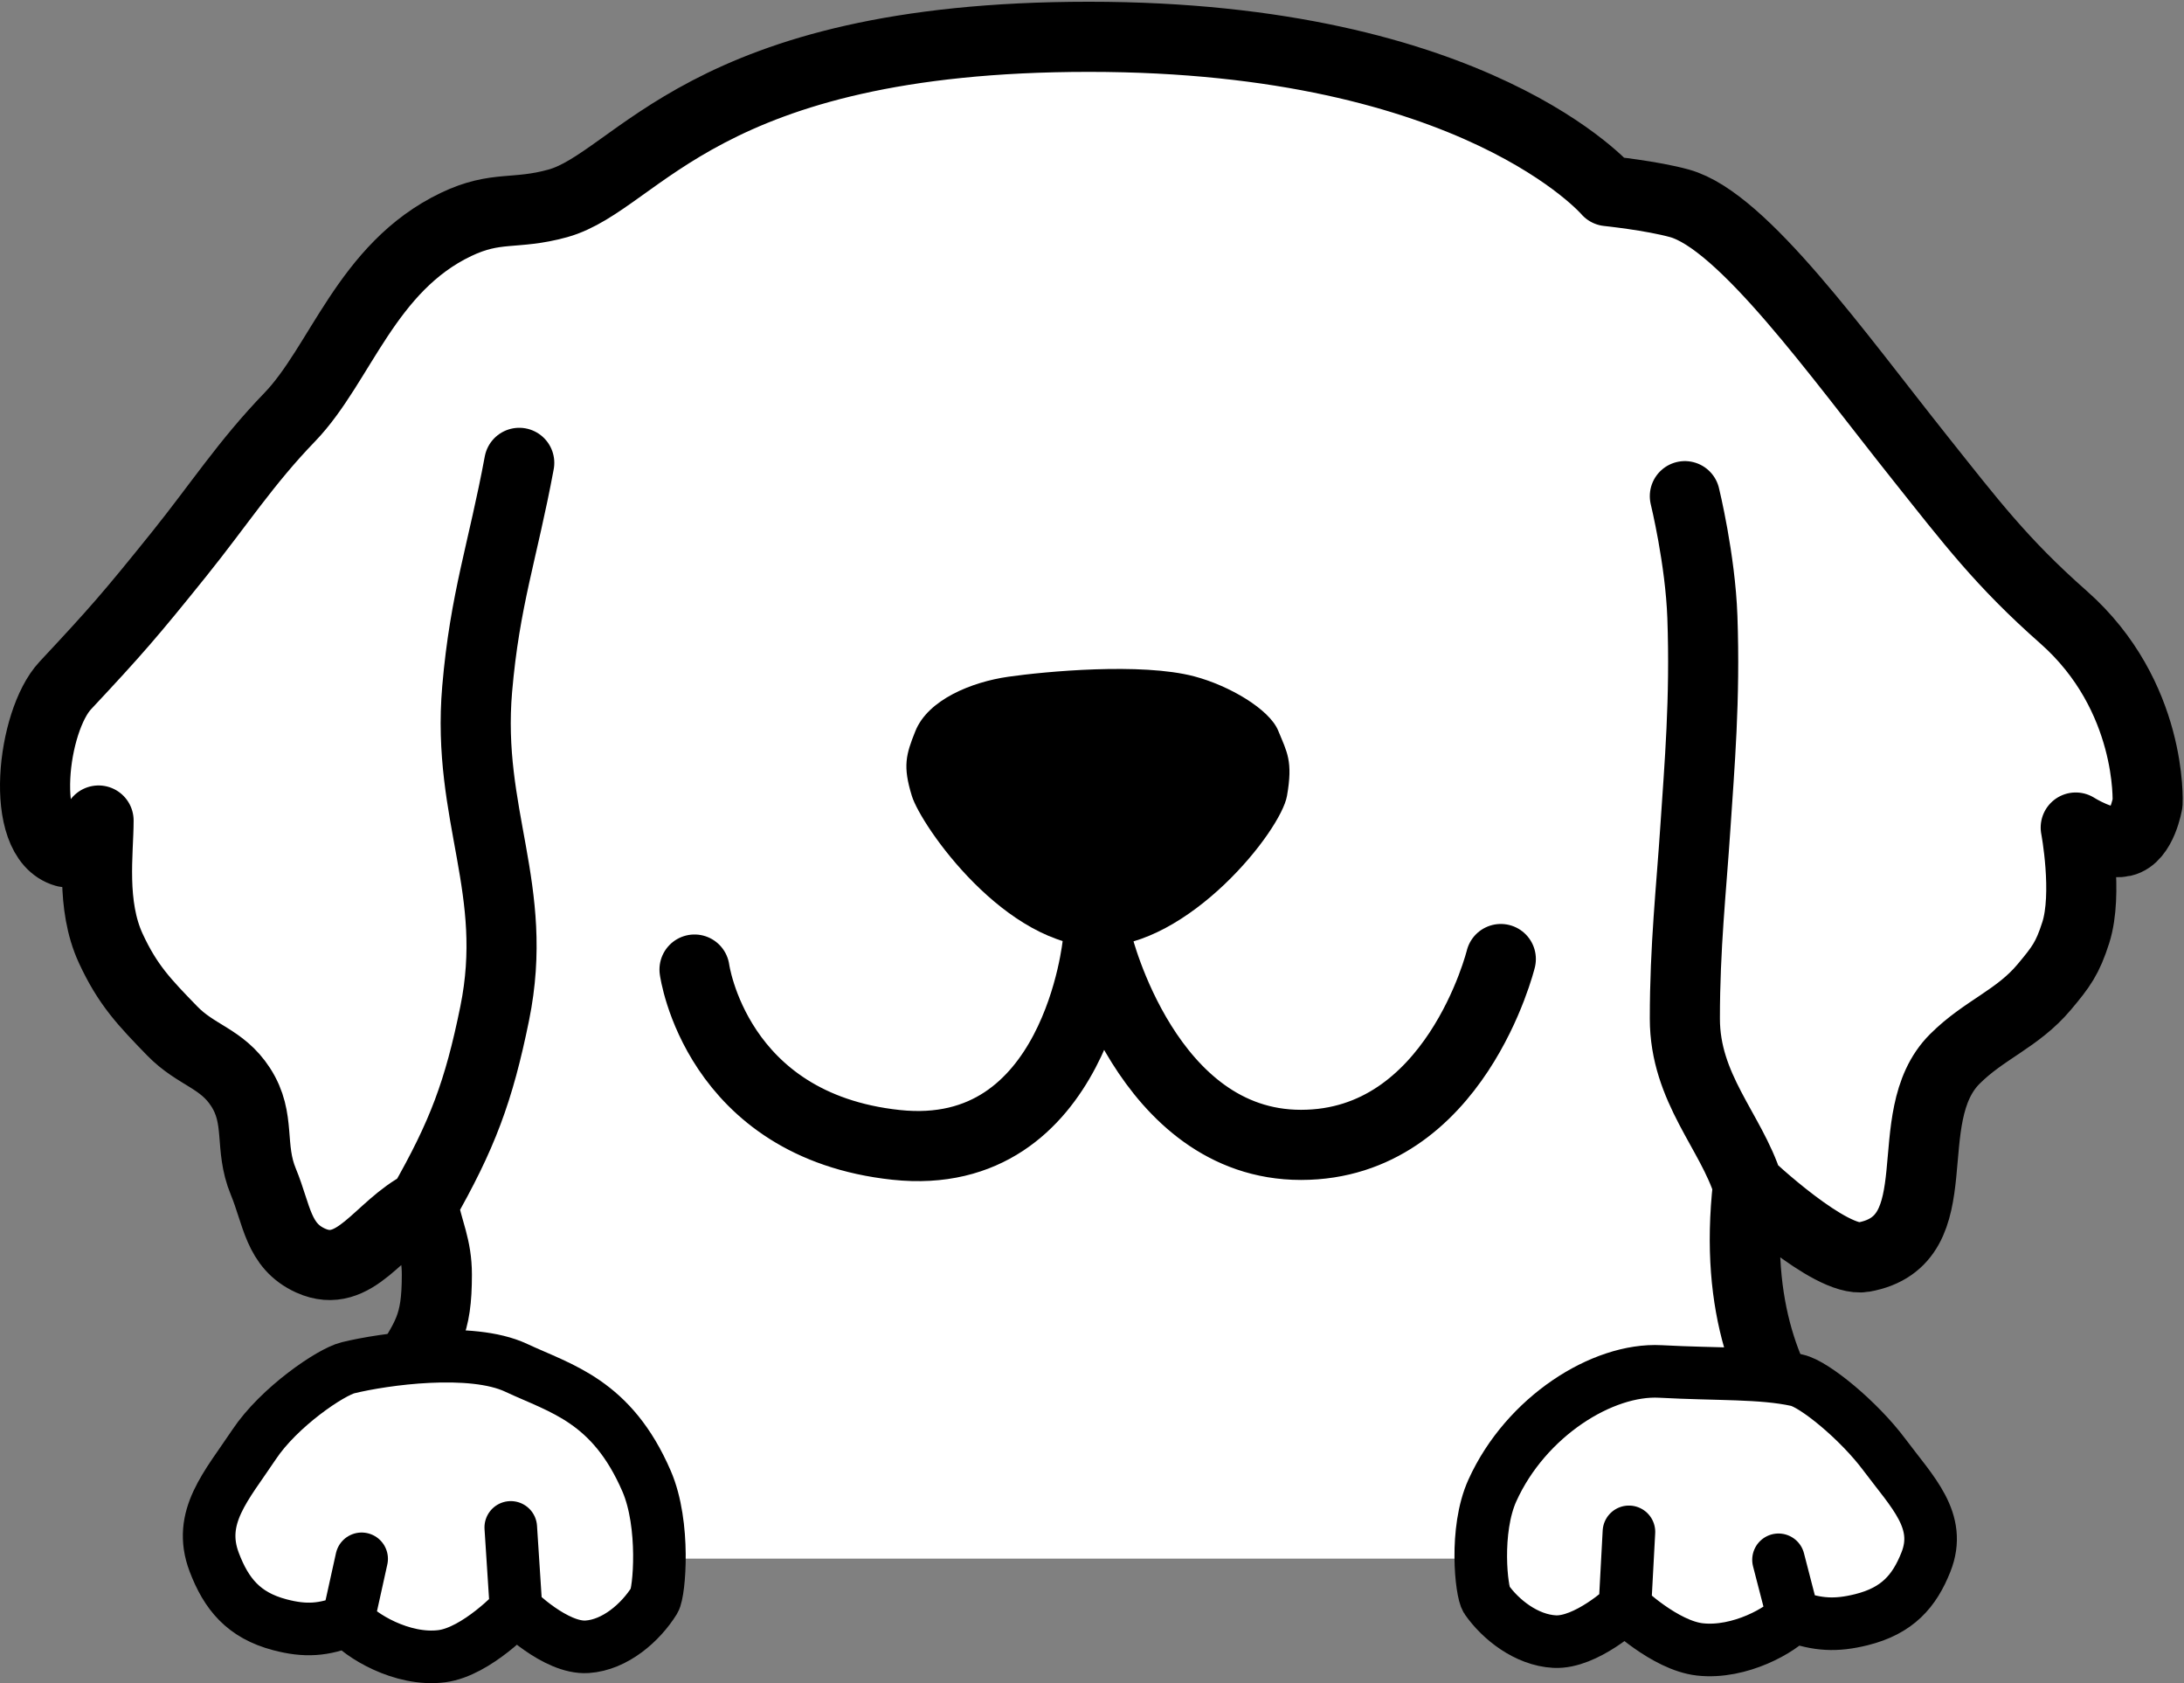 <svg width="623" height="480" viewBox="0 0 623 480" fill="none" xmlns="http://www.w3.org/2000/svg">
<rect x="0" y="0" width="623" height="480" fill="#808080" stroke="none"/>
<g clip-path="url(#clip0_391_159)">
<path d="M310.617 10.497C200.117 10.497 182.117 51.621 159.117 57.997C146.838 61.4 141.617 58.513 130.117 63.997C104.5 76.212 97.117 103.997 82.617 118.997C70.184 131.858 62.327 144.058 51.117 157.997C37.254 175.233 33.117 179.997 18.616 195.497C9.146 205.621 5.272 239.238 18.616 242.997C22.375 244.056 28.116 233.997 28.116 233.997C28.116 242.997 25.852 258.058 31.617 270.497C36.428 280.879 41.143 285.791 49.117 293.997C55.981 301.062 63.251 301.736 68.617 309.997C74.525 319.092 70.966 326.977 75.117 336.997C79.038 346.464 79.28 355.273 88.617 359.497C101.346 365.256 108.12 349.745 120.617 343.497C122.179 351.307 124.614 355.532 124.617 363.497C124.621 378.147 121.984 381.139 114.117 393.497C107.141 404.455 97.117 412.097 94.117 414.497C91.617 416.497 84.555 427.205 86.117 430.997C89.908 440.205 114.117 433.497 114.117 433.497C114.117 433.497 100.617 460.997 88.617 484.997C83.117 495.997 74.94 518.497 74.617 523.997C74.117 532.497 76.843 537.979 80.117 537.997C84.617 538.022 92.617 535.497 96.117 529.497C99.617 523.497 70.117 601.497 72.617 640.497L548.617 638.997C551.617 601.497 533.617 559.497 533.617 559.497L552.117 562.497C552.117 562.497 559.617 552.497 542.617 508.997C532.913 484.167 510.117 448.997 510.117 448.997L525.117 450.497C525.117 450.497 538.617 451.997 538.617 438.497C538.617 424.997 490.617 408.997 498.617 337.997C498.617 337.997 522.117 360.201 531.617 358.497C557.617 353.834 540.842 318.771 557.617 301.997C566.004 293.61 575.486 290.578 583.117 281.497C588.009 275.674 589.795 273.239 592.117 265.997C595.692 254.84 592.117 235.997 592.117 235.997C592.117 235.997 600.253 241.208 605.617 239.997C611.01 238.779 612.617 228.997 612.617 228.997C612.617 228.997 614.117 198.497 588.617 175.997C570.972 160.429 562.278 148.902 547.617 130.497C524.117 100.997 497.117 62.997 479.117 57.997C471.215 55.802 458.617 54.497 458.617 54.497C458.617 54.497 421.117 10.497 310.617 10.497Z" fill="white"/>
<path d="M498.617 337.997C498.617 337.997 522.117 360.201 531.617 358.497C557.617 353.834 540.842 318.771 557.617 301.997C566.004 293.61 575.486 290.578 583.117 281.497C588.009 275.674 589.795 273.239 592.117 265.997C595.692 254.84 592.117 235.997 592.117 235.997C592.117 235.997 600.253 241.208 605.617 239.997C611.01 238.779 612.617 228.997 612.617 228.997C612.617 228.997 614.117 198.497 588.617 175.997C570.972 160.429 562.278 148.902 547.617 130.497C524.117 100.997 497.117 62.997 479.117 57.997C471.215 55.802 458.617 54.497 458.617 54.497C458.617 54.497 421.117 10.497 310.617 10.497C200.117 10.497 182.117 51.621 159.117 57.997C146.838 61.4 141.617 58.513 130.117 63.997C104.5 76.212 97.117 103.997 82.617 118.997C70.184 131.858 62.327 144.058 51.117 157.997C37.254 175.233 33.117 179.997 18.616 195.497C9.146 205.621 5.272 239.238 18.616 242.997C22.375 244.056 28.116 233.997 28.116 233.997C28.116 242.997 25.852 258.058 31.617 270.497C36.428 280.879 41.143 285.791 49.117 293.997C55.981 301.062 63.251 301.736 68.617 309.997C74.525 319.092 70.966 326.977 75.117 336.997C79.038 346.464 79.28 355.273 88.617 359.497C101.346 365.256 108.12 349.745 120.617 343.497M498.617 337.997C493.783 322.664 480.617 310.334 480.617 290.497C480.617 269.997 482.45 253.664 483.617 235.997C484.783 218.33 486.448 199.495 485.617 175.997C485.033 159.489 480.617 141.497 480.617 141.497M498.617 337.997C490.617 408.997 538.617 424.997 538.617 438.497C538.617 451.997 525.117 450.497 525.117 450.497L510.117 448.997C510.117 448.997 532.913 484.167 542.617 508.997C559.617 552.497 552.117 562.497 552.117 562.497L533.617 559.497C533.617 559.497 551.617 601.497 548.617 638.997L72.617 640.497C70.117 601.497 99.617 523.497 96.117 529.497C92.617 535.497 84.617 538.022 80.117 537.997C76.843 537.979 74.117 532.497 74.617 523.997C74.94 518.497 83.117 495.997 88.617 484.997C100.617 460.997 114.117 433.497 114.117 433.497C114.117 433.497 89.908 440.205 86.117 430.997C84.555 427.205 91.617 416.497 94.117 414.497C97.117 412.097 107.141 404.455 114.117 393.497C121.984 381.139 124.621 378.147 124.617 363.497C124.614 355.532 122.179 351.307 120.617 343.497M120.617 343.497C131.892 323.75 136.583 311.28 141.117 288.997C148.329 253.547 133.031 232.541 136.117 196.497C138.302 170.969 143.43 157.186 148.117 131.997M246.117 467.997C246.117 467.997 227.913 489.947 223.617 506.997C221.646 514.818 215.319 521.89 221.117 527.497C226.169 532.384 232.401 529.574 239.117 527.497C246.208 525.304 254.617 516.497 254.617 516.497L243.617 562.997C243.617 562.997 242.326 584.76 252.117 587.997C263.266 591.683 272.617 565.997 272.617 565.997C272.617 565.997 274.012 584.391 276.117 595.997C278.162 607.274 280.383 613.367 283.117 624.497M403.117 519.997C403.117 519.997 408.432 545.016 403.117 559.497C399.757 568.649 399.345 579.863 389.617 580.497C381.057 581.055 373.117 565.997 373.117 565.997C373.117 565.997 362.146 601.651 355.117 624.497M198.117 276.497C198.117 276.497 204.117 320.997 255.617 326.497C307.117 331.997 313.117 268.997 313.117 268.997C313.117 268.997 327.117 326.497 371.117 326.497C415.117 326.497 428.117 273.497 428.117 273.497" stroke="black" stroke-width="20" stroke-linecap="round" stroke-linejoin="round"/>
<path d="M340.617 192.873C325.5 188.907 298.117 191.497 287.617 192.997C277.212 194.483 264.74 199.497 261.117 208.497C258.419 215.199 257.488 218.497 260.117 226.997C262.745 235.497 286.812 270.187 313.617 269.997C339.236 269.815 365.352 236.997 367.117 226.997C368.881 216.997 367.117 214.497 364.617 208.373C362.117 202.25 350.617 195.497 340.617 192.873Z" fill="black"/>
</g>
<path d="M184.459 422.438C174.538 399.467 160.03 396.058 147.216 390.058C134.402 384.058 109.457 387.571 99.282 390.058C94.345 391.264 79.605 401.252 72.469 411.963C64.601 423.772 56.231 432.656 61.103 445.498C64.533 454.538 69.476 460.623 79.809 463.345C87.076 465.26 92.322 464.92 99.282 462.084C102.563 466.304 114.669 473.778 126.018 472.319C136.017 471.033 147.215 458.979 147.215 458.979C147.215 458.979 158.472 470.216 167.46 469.634C175.476 469.115 182.761 462.688 186.661 456.423C188.099 454.114 189.799 434.801 184.459 422.438Z" fill="white"/>
<path d="M147.215 458.979C147.215 458.979 158.472 470.216 167.46 469.634C175.476 469.115 182.761 462.688 186.661 456.423C188.099 454.114 189.799 434.801 184.459 422.438C174.538 399.467 160.03 396.058 147.216 390.058C134.402 384.058 109.457 387.571 99.282 390.058C94.345 391.264 79.605 401.252 72.469 411.963C64.601 423.772 56.231 432.656 61.103 445.498C64.533 454.538 69.476 460.623 79.809 463.345C87.076 465.26 92.322 464.92 99.282 462.084M147.215 458.979L145.7 435.586M147.215 458.979C147.215 458.979 136.017 471.033 126.018 472.319C114.669 473.778 102.563 466.304 99.282 462.084M99.282 462.084C100.796 455.235 103.16 444.547 103.16 444.547" stroke="black" stroke-width="15" stroke-linecap="round"/>
<path d="M425.716 425.032C435.276 403.945 457.15 390.229 473.638 391.115C490.126 392.001 502.377 391.394 512.587 393.614C517.541 394.691 530.203 405.053 537.504 414.821C545.552 425.59 554.058 433.677 549.386 445.464C546.098 453.76 541.251 459.359 530.965 461.909C523.729 463.703 518.481 463.421 511.479 460.862C508.264 464.744 496.279 471.655 484.911 470.382C474.895 469.26 463.514 458.284 463.514 458.284C463.514 458.284 452.436 468.637 443.442 468.153C435.421 467.722 428.039 461.878 424.043 456.163C422.57 454.057 420.57 436.383 425.716 425.032Z" fill="white"/>
<path d="M463.514 458.284C463.514 458.284 452.436 468.637 443.442 468.153C435.421 467.722 428.039 461.878 424.043 456.163C422.57 454.057 420.57 436.383 425.716 425.032C435.276 403.945 457.15 390.229 473.638 391.115C490.126 392.001 502.377 391.394 512.587 393.614C517.541 394.691 530.203 405.053 537.504 414.821C545.552 425.59 554.058 433.677 549.386 445.464C546.098 453.76 541.251 459.359 530.965 461.909C523.729 463.703 518.481 463.421 511.479 460.862M463.514 458.284L464.665 436.857M463.514 458.284C463.514 458.284 474.895 469.26 484.911 470.382C496.279 471.655 508.264 464.744 511.479 460.862M511.479 460.862C509.859 454.599 507.33 444.826 507.33 444.826" stroke="black" stroke-width="15" stroke-linecap="round"/>
<defs>
<clipPath id="clip0_391_159">
<rect width="623" height="444" fill="white" transform="translate(0 0.497)"/>
</clipPath>
</defs>
</svg>
